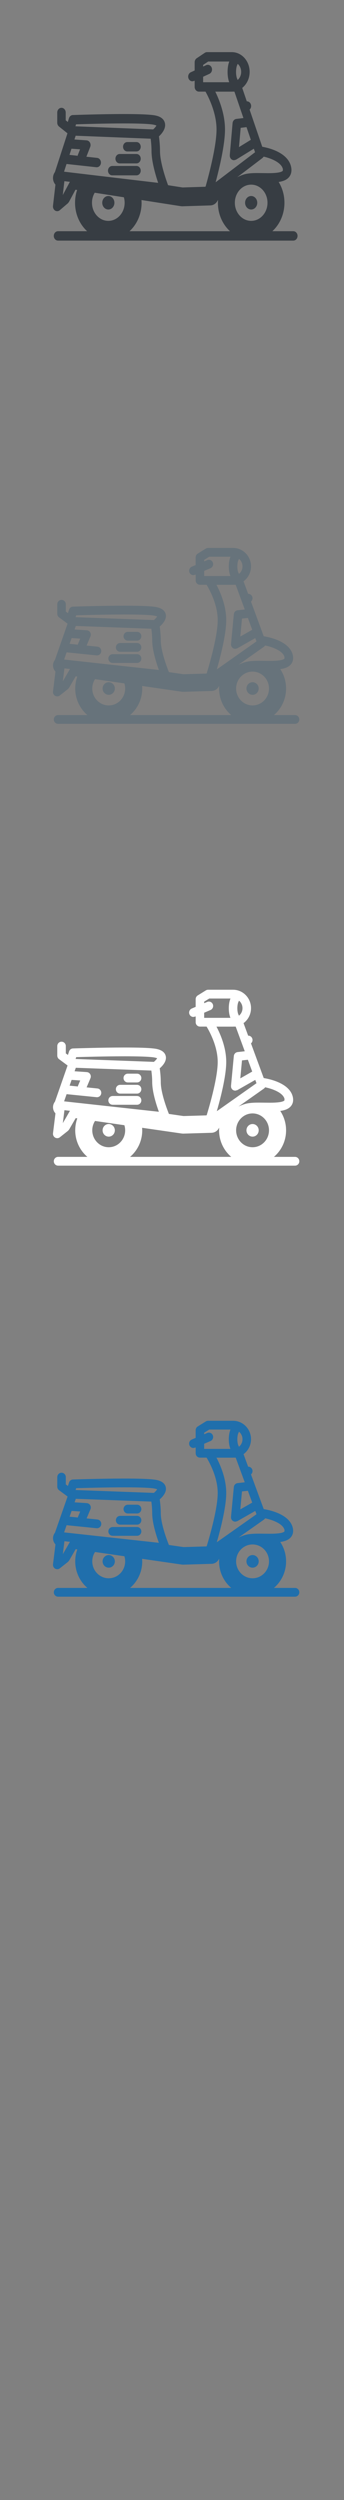 <svg width="32" height="232" viewBox="0 0 32 232" xmlns="http://www.w3.org/2000/svg" xmlns:sketch="http://www.bohemiancoding.com/sketch/ns"><rect x="0" y="0" width="32" height="232" fill="#808080" stroke="none"/><title>Hanoi</title><desc>Created with Sketch.</desc><g sketch:type="MSLayerGroup" fill="none"><g fill="#373D43" sketch:type="MSShapeGroup"><path d="M12.697 15.401h-2.258l-.053.006c-.192.029-.341.21-.341.43 0 .241.176.436.394.436h2.258c.218 0 .394-.195.394-.436s-.176-.436-.394-.436" id="Fill-1"/><path d="M12.697 14.291h-1.564c-.218 0-.394.195-.394.436s.177.437.394.437h1.564c.218 0 .394-.196.394-.437s-.176-.436-.394-.436" id="Fill-2"/><path d="M12.697 13.183h-.857c-.218 0-.394.195-.394.436 0 .24.176.436.394.436h.857c.218 0 .394-.196.394-.436 0-.241-.176-.436-.394-.436" id="Fill-3"/><path d="M10.077 19.443c.313 0 .566-.281.566-.627s-.254-.627-.566-.627c-.313 0-.566.281-.566.627s.254.627.566.627" id="Fill-4"/><path d="M23.365 19.443c.313 0 .566-.281.566-.627s-.254-.627-.566-.627c-.313 0-.566.281-.566.627s.254.627.566.627" id="Fill-5"/><path d="M27.287 21.456h-1.951c.686-.629 1.124-1.578 1.124-2.64 0-.714-.199-1.378-.538-1.929.456-.068.792-.213 1.002-.499.12-.164.245-.449.162-.873-.214-1.102-1.485-1.678-2.691-1.897l-1.176-3.446c.087-.08.143-.198.143-.333 0-.241-.177-.436-.394-.436h-.011l-.425-1.245c.418-.333.691-.875.691-1.487 0-1.011-.743-1.833-1.656-1.833h-2.312c-.072 0-.142.022-.204.063l-.753.504c-.118.079-.19.221-.19.373v.762l-.361.166c-.201.092-.296.348-.213.57.063.168.209.269.364.269l.151-.034.059-.027v.583c0 .241.176.436.394.436h.614c.284.506 1.027 1.978 1.027 3.511 0 1.505-.686 4.121-1.009 5.268l-.027.048-2.126.067-1.346-.21c-.17-.456-.751-2.095-.751-3.159 0-.483-.042-.957-.098-1.373.275-.256.672-.726.554-1.235-.142-.618-.879-.711-1.121-.741-.503-.064-1.41-.096-2.696-.096-2.17 0-4.724.092-4.749.093-.165.006-.308.124-.36.297l-.106.348-.195-.156v-.724c0-.241-.177-.437-.394-.437-.218 0-.394.196-.394.437v.947c0 .14.061.271.163.354l.787.629-1.165 3.596c-.089.12-.151.266-.172.432-.036.279.053.546.219.733l-.228 1.975c-.02.175.057.345.195.434.061.039.129.057.196.057.085 0 .17-.03.24-.09l.756-.645.098-.123.609-1.135.15.024c-.124.37-.192.77-.192 1.187 0 1.061.437 2.011 1.123 2.64h-2.707c-.218 0-.394.195-.394.437 0 .24.177.436.394.436h21.888c.218 0 .394-.195.394-.436s-.177-.437-.394-.437zm-8.391-14.334l.585-.269c.201-.093.296-.348.213-.57-.084-.222-.314-.328-.515-.236l-.283.13v-.153l.469-.314h1.961c-.099.262-.156.591-.156.967 0 .37.055.695.151.954h-2.426v-.509zm3.131-.992l.077-.191.019-.006c.191.177.312.441.312.738 0 .301-.126.57-.322.746l-.009-.003-.077-.191c-.036-.128-.069-.31-.069-.546 0-.236.032-.418.069-.546zm-.46 2.373h.24l.837 2.452-.66.08c-.185.023-.331.186-.349.392l-.26 2.967.005.123c.02.114.08.218.171.284l.094.049.122.022.191-.054.605-.372 1.051-.646.056.165.056.164-3.553 2.7-.114.087c.119-.446.255-.982.383-1.549l.059-.263.106-.51c.184-.919.323-1.853.323-2.578 0-1.417-.525-2.741-.902-3.511h1.538zm4.749 7.196l-.005.141c-.069.096-.322.207-1.101.227l-.252.003-.498-.006-.503-.005c-.367 0-.789.011-1.133.094-.253.06-.508.168-.761.298l1.394-1.059.971-.738.104-.119c.905.213 1.68.633 1.783 1.163zm-2.951 1.436c.838 0 1.519.754 1.519 1.681s-.681 1.682-1.519 1.682c-.837 0-1.519-.754-1.519-1.682 0-.927.681-1.681 1.519-1.681zm-1.083-3.514l-.05.03.002-.018.155-1.77.543-.066.401 1.177-1.051.646zm-16.104 3.852l-.338.63.149-1.289.51.06-.321.598zm6.646-.725l-.307-.037-4.423-.525-.291-.035-.431-.051-.431-.051-.853-.102-.13-.015.207-.641.024-.074.676.074.887.097.423.046.783.086.039.002c.201 0 .372-.168.392-.393.021-.24-.137-.453-.353-.477l-1-.109.356-.909c.051-.13.042-.279-.025-.401-.067-.121-.183-.199-.311-.208l-1.131-.081.113-.349 6.979.277c.045.357.078.753.078 1.154 0 .938.362 2.183.617 2.944l-1.889-.223zm1.728-5.095c-.046.088-.156.219-.277.334l-.024.022-.378-.015-4.269-.17-2.586-.103.055-.184c.716-.023 2.708-.083 4.45-.083 1.256 0 2.133.03 2.606.09l.052.008c.205.03.315.072.37.1zm-7.903 2.147l.149.011.649.046-.234.597-.012.031-.021-.034-.717-.078.185-.573zm4.875 4.508c.046.161.071.331.071.508 0 .927-.681 1.682-1.519 1.682-.837 0-1.519-.754-1.519-1.682 0-.344.094-.665.255-.931l2.711.423zm1.647.508l-.009-.253 3.665.572.11.009h.022l2.618-.082c.266-.008.509-.164.648-.414l.055-.097-.01.267c0 1.061.438 2.011 1.124 2.64h-9.346c.686-.629 1.124-1.578 1.124-2.64z" id="Fill-6"/></g><g fill="#fff" sketch:type="MSShapeGroup"><path d="M12.751 101.707h-2.274l-.054.006c-.194.027-.343.196-.343.402 0 .225.177.407.397.407h2.274c.219 0 .397-.182.397-.407 0-.225-.177-.407-.397-.407"/><path d="M12.751 100.672h-1.575c-.219 0-.397.182-.397.407 0 .225.178.408.397.408h1.575c.219 0 .397-.183.397-.408 0-.225-.177-.407-.397-.407"/><path d="M12.751 99.637h-.863c-.219 0-.397.182-.397.407 0 .224.177.407.397.407h.863c.219 0 .397-.183.397-.407 0-.225-.177-.407-.397-.407"/><path d="M10.113 105.48c.315 0 .57-.262.57-.586 0-.323-.255-.585-.57-.585-.315 0-.57.262-.57.585 0 .323.255.586.57.586"/><path d="M23.495 105.48c.315 0 .57-.262.57-.586 0-.323-.255-.585-.57-.585-.315 0-.57.262-.57.585 0 .323.255.586.57.586"/><path d="M27.444 107.359h-1.964c.691-.587 1.132-1.473 1.132-2.464 0-.667-.2-1.286-.542-1.8.459-.063.798-.198 1.009-.466.12-.153.246-.419.163-.815-.216-1.029-1.495-1.566-2.71-1.771l-1.185-3.216c.087-.074.144-.185.144-.311 0-.225-.178-.407-.397-.407h-.011l-.428-1.162c.421-.311.696-.817.696-1.388 0-.944-.748-1.711-1.668-1.711h-2.328c-.073 0-.143.02-.205.059l-.758.47c-.119.074-.191.206-.191.348v.711l-.364.155c-.202.086-.298.324-.214.532.064.156.211.251.367.251l.152-.032.06-.025v.544c0 .225.177.407.397.407h.619c.286.472 1.034 1.846 1.034 3.277 0 1.404-.691 3.846-1.016 4.917l-.027.045-2.141.062-1.356-.196c-.171-.426-.756-1.956-.756-2.949 0-.451-.042-.894-.099-1.282.277-.239.676-.678.558-1.152-.143-.576-.885-.663-1.129-.691-.507-.06-1.42-.09-2.715-.09-2.185 0-4.757.086-4.783.087-.166.005-.31.116-.363.278l-.106.325-.197-.146v-.676c0-.225-.178-.408-.397-.408-.219 0-.397.183-.397.408v.884c0 .131.061.253.165.33l.793.587-1.173 3.356c-.09.112-.152.248-.173.403-.036.261.054.509.22.684l-.229 1.844c-.02.163.057.322.196.405.062.036.129.054.198.054.086 0 .171-.028.242-.084l.761-.602.099-.115.613-1.059.151.022c-.125.345-.193.718-.193 1.108 0 .99.441 1.877 1.131 2.464h-2.726c-.219 0-.397.182-.397.408 0 .224.178.407.397.407h22.043c.219 0 .397-.182.397-.407 0-.225-.178-.408-.397-.408zm-8.45-13.379l.589-.251c.202-.086.298-.325.214-.532-.084-.208-.317-.306-.519-.22l-.285.122v-.143l.472-.293h1.975c-.1.244-.157.552-.157.902 0 .345.055.648.152.891h-2.443v-.475zm3.153-.926l.077-.178.019-.006c.192.165.315.412.315.688 0 .281-.127.532-.325.696l-.009-.002-.077-.178c-.037-.12-.069-.289-.069-.51 0-.22.032-.39.069-.51zm-.464 2.215h.242l.843 2.289-.665.075c-.187.021-.333.174-.351.366l-.262 2.769.005.115c.02.107.081.203.172.265l.095.046.123.021.193-.051.609-.347 1.059-.603.057.154.057.153-3.578 2.52-.115.081c.12-.416.257-.916.386-1.446l.059-.245.107-.476c.185-.858.326-1.729.326-2.406 0-1.323-.528-2.558-.909-3.277h1.549zm4.782 6.716l-.005.132c-.07.089-.325.193-1.108.212l-.253.003-.502-.005-.506-.005c-.369 0-.794.01-1.141.088-.255.056-.511.157-.766.278l1.404-.988.978-.689.105-.111c.911.198 1.692.591 1.796 1.086zm-2.972 1.34c.844 0 1.53.704 1.53 1.569 0 .866-.686 1.57-1.53 1.57-.843 0-1.529-.704-1.529-1.57 0-.865.686-1.569 1.529-1.569zm-1.09-3.28l-.05.028.002-.016.156-1.652.547-.062.404 1.098-1.058.603zm-16.218 3.596l-.341.588.15-1.203.514.056-.323.558zm6.693-.676l-.309-.034-4.454-.49-.294-.032-.434-.048-.434-.047-.859-.095-.131-.014.209-.598.024-.069.681.069.893.09.426.043.789.08.039.002c.202 0 .375-.157.395-.367.021-.224-.138-.423-.356-.445l-1.007-.102.359-.849c.051-.121.042-.261-.025-.374-.067-.113-.184-.186-.313-.194l-1.139-.076.114-.326 7.028.259c.045.333.078.703.078 1.077 0 .875.364 2.037.621 2.748l-1.903-.208zm1.741-4.756c-.046.082-.157.205-.279.312l-.024.021-.381-.014-4.299-.158-2.604-.096.056-.172c.721-.022 2.727-.077 4.481-.077 1.265 0 2.148.028 2.625.084l.053.007c.206.028.318.067.372.093zm-7.958 2.004l.15.01.653.043-.235.558-.012.029-.021-.032-.722-.073.187-.534zm4.91 4.207c.046.15.072.309.072.474 0 .866-.686 1.57-1.53 1.57-.843 0-1.53-.704-1.53-1.57 0-.321.095-.62.257-.869l2.73.395zm1.659.474l-.009-.236 3.691.534.111.008h.023l2.636-.077c.267-.008.513-.153.653-.387l.055-.091-.011.249c0 .99.441 1.877 1.132 2.464h-9.412c.691-.587 1.132-1.473 1.132-2.464z"/></g><g fill="#67737B" sketch:type="MSShapeGroup"><path d="M12.751 60.707h-2.274l-.054.006c-.194.027-.343.196-.343.402 0 .225.177.407.397.407h2.274c.219 0 .397-.182.397-.407 0-.225-.177-.407-.397-.407M12.751 59.672h-1.575c-.219 0-.397.182-.397.407 0 .225.178.408.397.408h1.575c.219 0 .397-.183.397-.408 0-.225-.177-.407-.397-.407M12.751 58.637h-.863c-.219 0-.397.182-.397.407 0 .224.177.407.397.407h.863c.219 0 .397-.183.397-.407 0-.225-.177-.407-.397-.407M10.113 64.48c.315 0 .57-.262.57-.586 0-.323-.255-.585-.57-.585-.315 0-.57.262-.57.585 0 .323.255.586.57.586M23.495 64.48c.315 0 .57-.262.57-.586 0-.323-.255-.585-.57-.585-.315 0-.57.262-.57.585 0 .323.255.586.57.586"/><path d="M27.444 66.359h-1.964c.691-.587 1.132-1.473 1.132-2.464 0-.667-.2-1.286-.542-1.8.459-.063.798-.198 1.009-.466.12-.153.246-.419.163-.815-.216-1.029-1.495-1.566-2.71-1.771l-1.185-3.216c.087-.074.144-.185.144-.311 0-.225-.178-.407-.397-.407h-.011l-.428-1.162c.421-.311.696-.817.696-1.388 0-.944-.748-1.711-1.668-1.711h-2.328c-.073 0-.143.02-.205.059l-.758.47c-.119.074-.191.206-.191.348v.711l-.364.155c-.202.086-.298.324-.214.532.064.156.211.251.367.251l.152-.032.06-.025v.544c0 .225.177.407.397.407h.619c.286.472 1.034 1.846 1.034 3.277 0 1.404-.691 3.846-1.016 4.917l-.027.045-2.141.062-1.356-.196c-.171-.426-.756-1.956-.756-2.949 0-.451-.042-.894-.099-1.282.277-.239.676-.678.558-1.152-.143-.576-.885-.663-1.129-.691-.507-.06-1.42-.09-2.715-.09-2.185 0-4.757.086-4.783.087-.166.005-.31.116-.363.278l-.106.325-.197-.146v-.676c0-.225-.178-.408-.397-.408-.219 0-.397.183-.397.408v.884c0 .131.061.253.165.33l.793.587-1.173 3.356c-.09.112-.152.248-.173.403-.036.261.054.509.22.684l-.229 1.844c-.02.163.057.322.196.405.062.036.129.054.198.054.086 0 .171-.028.242-.084l.761-.602.099-.115.613-1.059.151.022c-.125.345-.193.718-.193 1.108 0 .99.441 1.877 1.131 2.464h-2.726c-.219 0-.397.182-.397.408 0 .224.178.407.397.407h22.043c.219 0 .397-.182.397-.407 0-.225-.178-.408-.397-.408zm-8.45-13.379l.589-.251c.202-.086.298-.325.214-.532-.084-.208-.317-.306-.519-.22l-.285.122v-.143l.472-.293h1.975c-.1.244-.157.552-.157.902 0 .345.055.648.152.891h-2.443v-.475zm3.153-.926l.077-.178.019-.006c.192.165.315.412.315.688 0 .281-.127.532-.325.696l-.009-.002-.077-.178c-.037-.12-.069-.289-.069-.51 0-.22.032-.39.069-.51zm-.464 2.215h.242l.843 2.289-.665.075c-.187.021-.333.174-.351.366l-.262 2.769.005.115c.02.107.081.203.172.265l.095.046.123.021.193-.051.609-.347 1.059-.603.057.154.057.153-3.578 2.52-.115.081c.12-.416.257-.916.386-1.446l.059-.245.107-.476c.185-.858.326-1.729.326-2.406 0-1.323-.528-2.558-.909-3.277h1.549zm4.782 6.716l-.005.132c-.07.089-.325.193-1.108.212l-.253.003-.502-.005-.506-.005c-.369 0-.794.01-1.141.088-.255.056-.511.157-.766.278l1.404-.988.978-.689.105-.111c.911.198 1.692.591 1.796 1.086zm-2.972 1.34c.844 0 1.53.704 1.53 1.569 0 .866-.686 1.57-1.53 1.57-.843 0-1.529-.704-1.529-1.57 0-.865.686-1.569 1.529-1.569zm-1.09-3.28l-.05.028.002-.016.156-1.652.547-.062.404 1.098-1.058.603zm-16.218 3.596l-.341.588.15-1.203.514.056-.323.558zm6.693-.676l-.309-.034-4.454-.49-.294-.032-.434-.048-.434-.047-.859-.095-.131-.014.209-.598.024-.069.681.069.893.09.426.043.789.08.039.002c.202 0 .375-.157.395-.367.021-.224-.138-.423-.356-.445l-1.007-.102.359-.849c.051-.121.042-.261-.025-.374-.067-.113-.184-.186-.313-.194l-1.139-.076.114-.326 7.028.259c.045.333.078.703.078 1.077 0 .875.364 2.037.621 2.748l-1.903-.208zm1.741-4.756c-.046.082-.157.205-.279.312l-.024.021-.381-.014-4.299-.158-2.604-.096.056-.172c.721-.022 2.727-.077 4.481-.077 1.265 0 2.148.028 2.625.084l.053.007c.206.028.318.067.372.093zm-7.958 2.004l.15.01.653.043-.235.558-.012.029-.021-.032-.722-.073.187-.534zm4.91 4.207c.046.15.072.309.072.474 0 .866-.686 1.57-1.53 1.57-.843 0-1.53-.704-1.53-1.57 0-.321.095-.62.257-.869l2.73.395zm1.659.474l-.009-.236 3.691.534.111.008h.023l2.636-.077c.267-.008.513-.153.653-.387l.055-.091-.011.249c0 .99.441 1.877 1.132 2.464h-9.412c.691-.587 1.132-1.473 1.132-2.464z"/></g><g fill="#206FAC" sketch:type="MSShapeGroup"><path d="M12.751 141.707h-2.274l-.054.006c-.194.027-.343.196-.343.402 0 .225.177.407.397.407h2.274c.219 0 .397-.182.397-.407 0-.225-.177-.407-.397-.407m0-1.036h-1.575c-.219 0-.397.182-.397.407 0 .225.178.408.397.408h1.575c.219 0 .397-.183.397-.408 0-.225-.177-.407-.397-.407m0-1.035h-.863c-.219 0-.397.182-.397.407 0 .224.177.407.397.407h.863c.219 0 .397-.183.397-.407 0-.225-.177-.407-.397-.407m-2.638 5.843c.315 0 .57-.262.57-.586 0-.323-.255-.585-.57-.585-.315 0-.57.262-.57.585 0 .323.255.586.57.586m13.382 0c.315 0 .57-.262.57-.586 0-.323-.255-.585-.57-.585-.315 0-.57.262-.57.585 0 .323.255.586.57.586"/><path d="M27.444 147.359h-1.964c.691-.587 1.132-1.473 1.132-2.464 0-.667-.2-1.286-.542-1.8.459-.063.798-.198 1.009-.466.12-.153.246-.419.163-.815-.216-1.029-1.495-1.566-2.71-1.771l-1.185-3.216c.087-.074.144-.185.144-.311 0-.225-.178-.407-.397-.407h-.011l-.428-1.162c.421-.311.696-.817.696-1.388 0-.944-.748-1.711-1.668-1.711h-2.328c-.073 0-.143.02-.205.059l-.758.47c-.119.074-.191.206-.191.348v.711l-.364.155c-.202.086-.298.324-.214.532.064.156.211.251.367.251l.152-.032.06-.025v.544c0 .225.177.407.397.407h.619c.286.472 1.034 1.846 1.034 3.277 0 1.404-.691 3.846-1.016 4.917l-.027.045-2.141.062-1.356-.196c-.171-.426-.756-1.956-.756-2.949 0-.451-.042-.894-.099-1.282.277-.239.676-.678.558-1.152-.143-.576-.885-.663-1.129-.691-.507-.06-1.42-.09-2.715-.09-2.185 0-4.757.086-4.783.087-.166.005-.31.116-.363.278l-.106.325-.197-.146v-.676c0-.225-.178-.408-.397-.408-.219 0-.397.183-.397.408v.884c0 .131.061.253.165.33l.793.587-1.173 3.356c-.09.112-.152.248-.173.403-.036.261.054.509.22.684l-.229 1.844c-.02.163.057.322.196.405.062.036.129.054.198.054.086 0 .171-.028.242-.084l.761-.602.099-.115.613-1.059.151.022c-.125.345-.193.718-.193 1.108 0 .99.441 1.877 1.131 2.464h-2.726c-.219 0-.397.182-.397.408 0 .224.178.407.397.407h22.043c.219 0 .397-.182.397-.407 0-.225-.178-.408-.397-.408zm-8.45-13.379l.589-.251c.202-.086.298-.325.214-.532-.084-.208-.317-.306-.519-.22l-.285.122v-.143l.472-.293h1.975c-.1.244-.157.552-.157.902 0 .345.055.648.152.891h-2.443v-.475zm3.153-.926l.077-.178.019-.006c.192.165.315.412.315.688 0 .281-.127.532-.325.696l-.009-.002-.077-.178c-.037-.12-.069-.289-.069-.51 0-.22.032-.39.069-.51zm-.464 2.215h.242l.843 2.289-.665.075c-.187.021-.333.174-.351.366l-.262 2.769.005.115c.02.107.081.203.172.265l.095.046.123.021.193-.051.609-.347 1.059-.603.057.154.057.153-3.578 2.52-.115.081c.12-.416.257-.916.386-1.446l.059-.245.107-.476c.185-.858.326-1.729.326-2.406 0-1.323-.528-2.558-.909-3.277h1.549zm4.782 6.716l-.005.132c-.07.089-.325.193-1.108.212l-.253.003-.502-.005-.506-.005c-.369 0-.794.01-1.141.088-.255.056-.511.157-.766.278l1.404-.988.978-.689.105-.111c.911.198 1.692.591 1.796 1.086zm-2.972 1.34c.844 0 1.53.704 1.53 1.569 0 .866-.686 1.57-1.53 1.57-.843 0-1.529-.704-1.529-1.57 0-.865.686-1.569 1.529-1.569zm-1.09-3.28l-.05.028.002-.016.156-1.652.547-.062.404 1.098-1.058.603zm-16.218 3.596l-.341.588.15-1.203.514.056-.323.558zm6.693-.676l-.309-.034-4.454-.49-.294-.032-.434-.048-.434-.047-.859-.095-.131-.014.209-.598.024-.069.681.069.893.09.426.043.789.08.039.002c.202 0 .375-.157.395-.367.021-.224-.138-.423-.356-.445l-1.007-.102.359-.849c.051-.121.042-.261-.025-.374-.067-.113-.184-.186-.313-.194l-1.139-.076.114-.326 7.028.259c.045.333.078.703.078 1.077 0 .875.364 2.037.621 2.748l-1.903-.208zm1.741-4.756c-.046.082-.157.205-.279.312l-.024.021-.381-.014-4.299-.158-2.604-.096.056-.172c.721-.022 2.727-.077 4.481-.077 1.265 0 2.148.028 2.625.084l.053.007c.206.028.318.067.372.093zm-7.958 2.004l.15.01.653.043-.235.558-.012.029-.021-.032-.722-.073.187-.534zm4.91 4.207c.046.15.072.309.072.474 0 .866-.686 1.57-1.53 1.57-.843 0-1.53-.704-1.53-1.57 0-.321.095-.62.257-.869l2.73.395zm1.659.474l-.009-.236 3.691.534.111.008h.023l2.636-.077c.267-.008.513-.153.653-.387l.055-.091-.011.249c0 .99.441 1.877 1.132 2.464h-9.412c.691-.587 1.132-1.473 1.132-2.464z"/></g></g></svg>